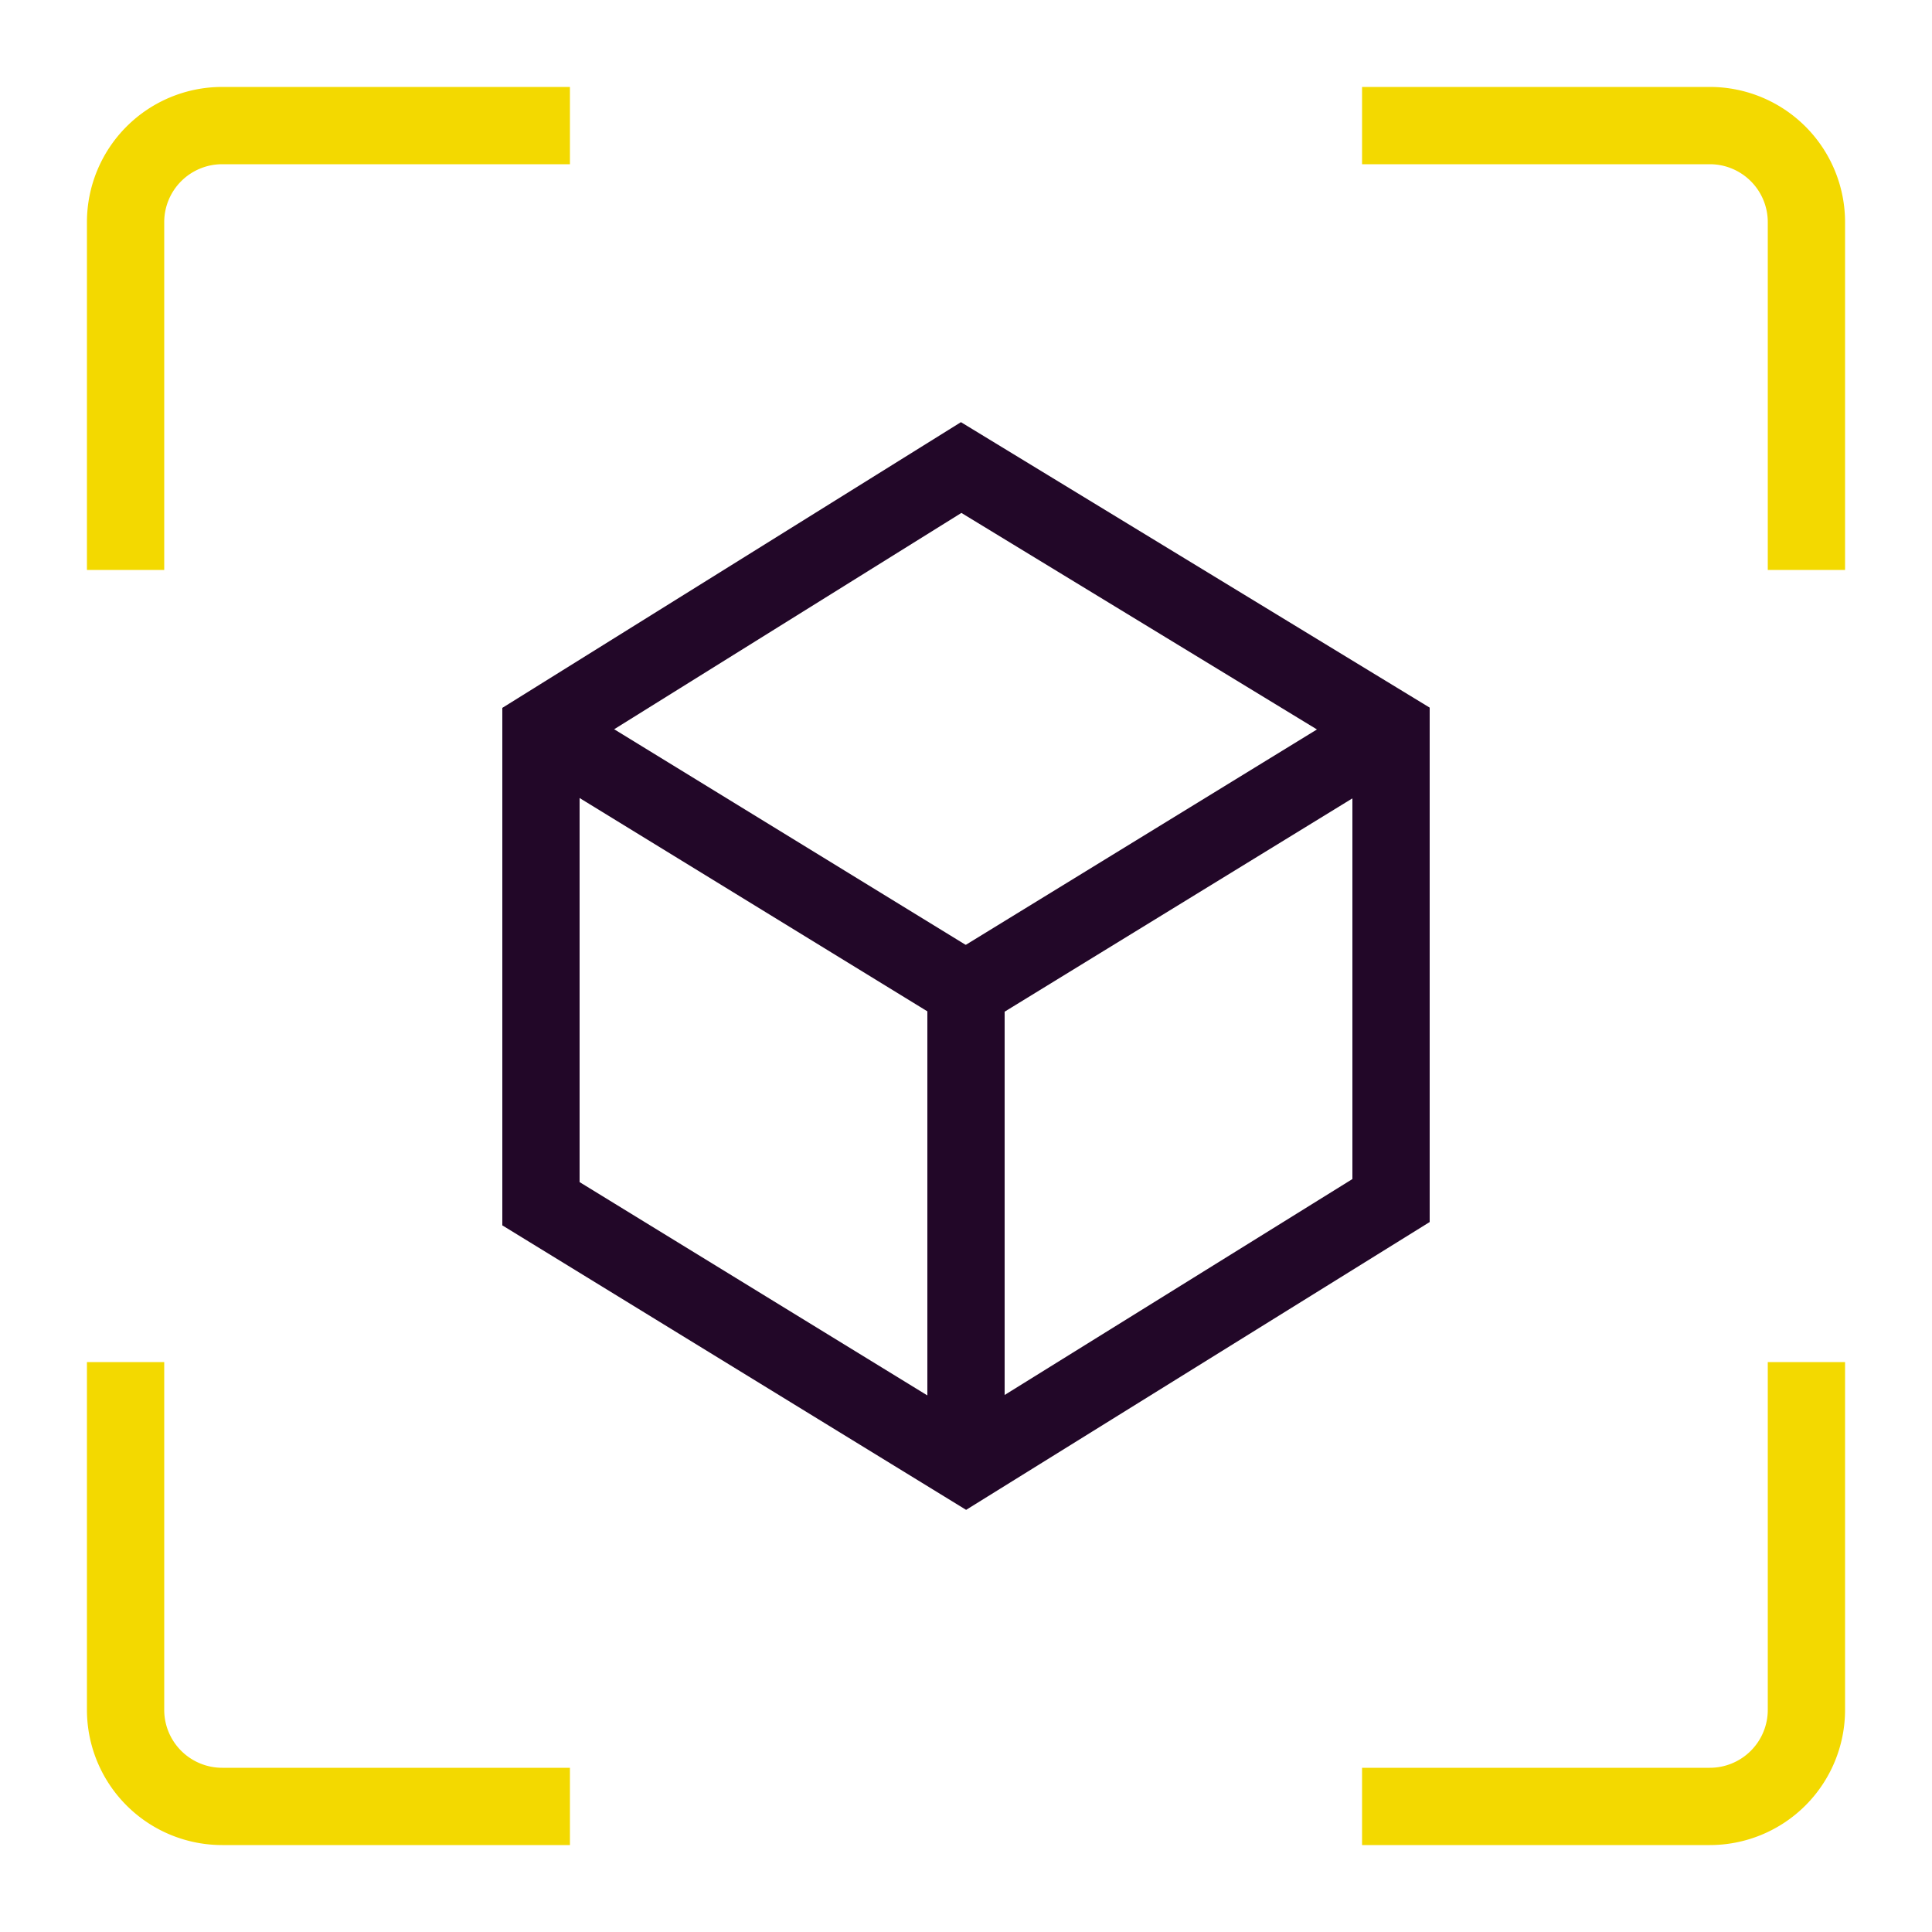 <svg viewBox="0 0 200 200" xmlns="http://www.w3.org/2000/svg"><title>Virtual Reality icons</title><line x1="100" y1="101.93" x2="100" y2="149.93" fill="none" stroke="#220728" stroke-miterlimit="10" stroke-width="8"/><line x1="56" y1="75.5" x2="100" y2="102.49" fill="none" stroke="#220728" stroke-miterlimit="10" stroke-width="7.94"/><line x1="144" y1="75.5" x2="100" y2="102.49" fill="none" stroke="#220728" stroke-miterlimit="10" stroke-width="8"/><polygon points="144 75.5 144 124.28 100 151.6 56 124.61 56 75.5 99.5 48.4 144 75.5" fill="none" stroke="#220728" stroke-miterlimit="10" stroke-width="8"/><path d="M187,141v36a10,10,0,0,1-10,10H141" fill="none" stroke="#f3d900" stroke-miterlimit="10" stroke-width="8"/><path d="M141,13h36a10,10,0,0,1,10,10V59" fill="none" stroke="#f3d900" stroke-miterlimit="10" stroke-width="8"/><path d="M13,59V23A10,10,0,0,1,23,13H59" fill="none" stroke="#f3d900" stroke-miterlimit="10" stroke-width="8"/><path d="M59,187H23a10,10,0,0,1-10-10V141" fill="none" stroke="#f3d900" stroke-miterlimit="10" stroke-width="8"/></svg>